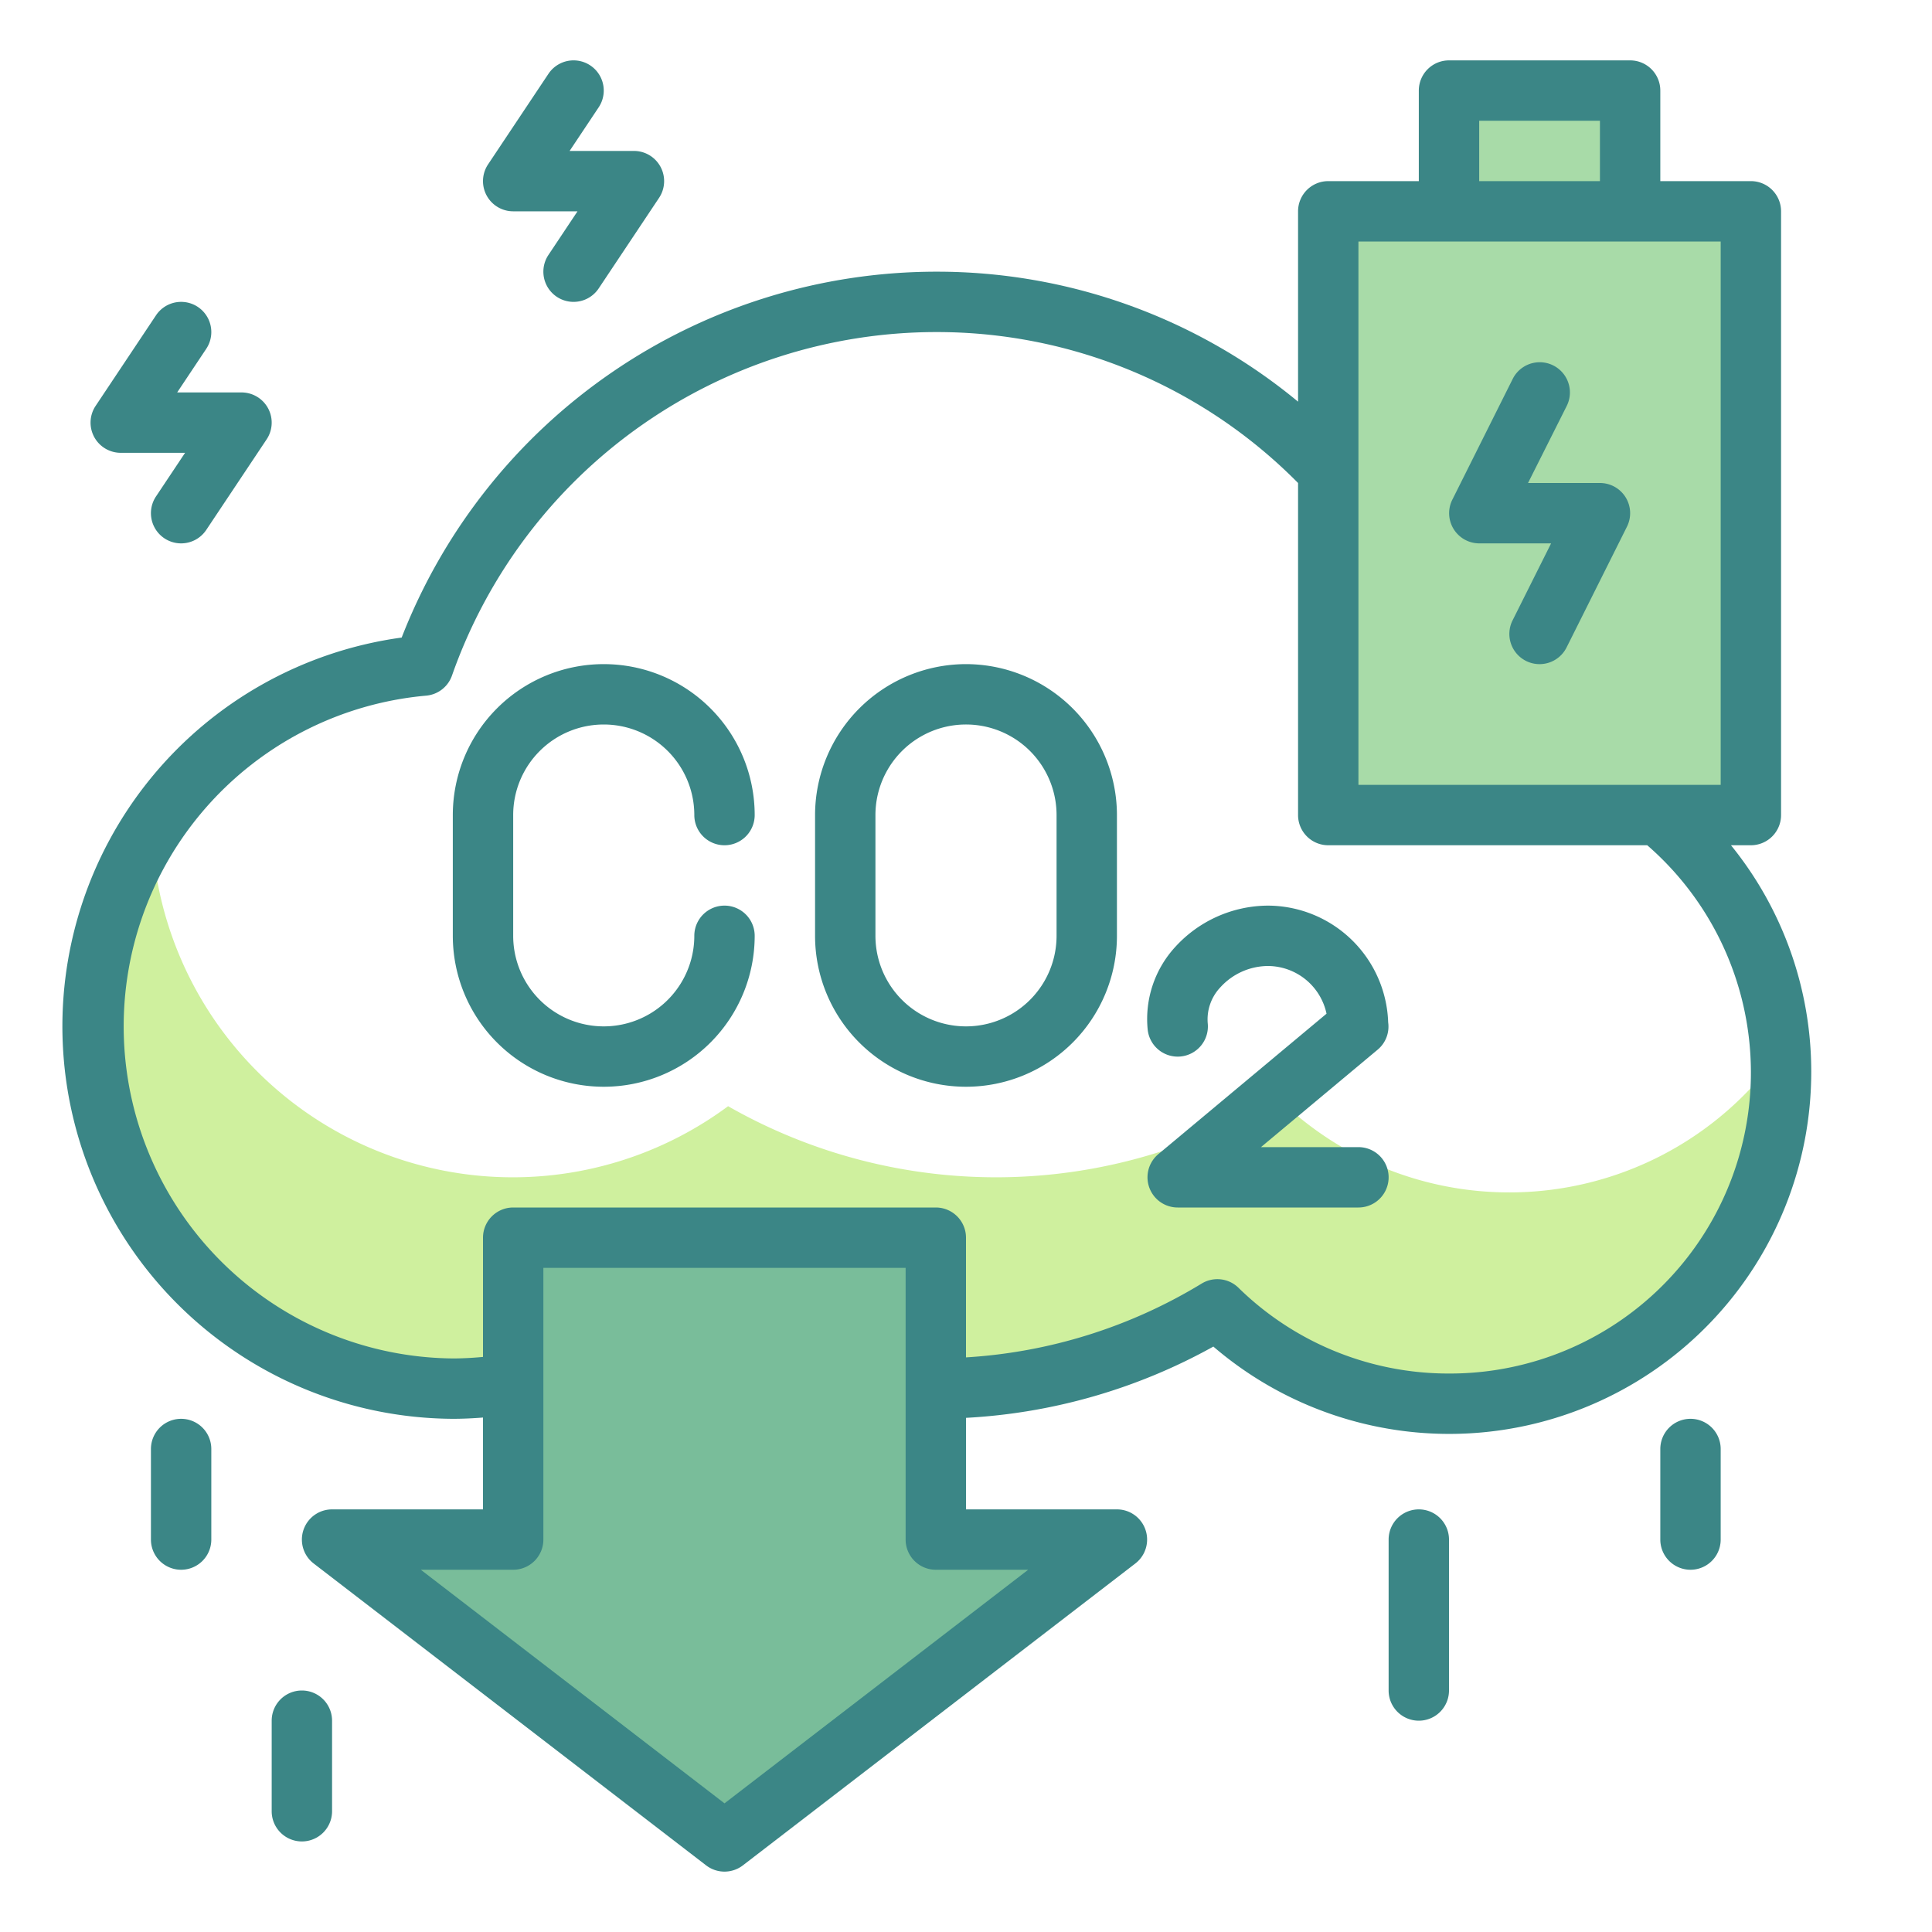 <svg height="512" viewBox="0 0 64 64" width="512" xmlns="http://www.w3.org/2000/svg"><g id="Twotone"><g id="Color_copy" data-name="Color copy"><g><path d="m50 39.5a10.956 10.956 0 0 1 -7.673-3.126 17.9 17.9 0 0 1 -18.208.27 11.973 11.973 0 0 1 -19.1-9.285 11.984 11.984 0 0 0 17.1 16.285 17.9 17.9 0 0 0 18.208-.27 10.994 10.994 0 0 0 18.673-7.874c0-.218-.019-.431-.031-.645a10.982 10.982 0 0 1 -8.969 4.645z" fill="#cff09e"/><path d="m31 51v-10h-14v10h-6l13 10 13-10z" fill="#79bd9a"/><g fill="#a8dba8"><path d="m44 7h14v20h-14z"/><path d="m48 3h6v4h-6z"/></g></g></g><g id="Stroke_close_copy" data-name="Stroke close copy"><g fill="#3b8686"><path d="m60 35.5a11.9 11.9 0 0 0 -2.659-7.5h.659a1 1 0 0 0 1-1v-20a1 1 0 0 0 -1-1h-3v-3a1 1 0 0 0 -1-1h-6a1 1 0 0 0 -1 1v3h-3a1 1 0 0 0 -1 1v6.306a18.761 18.761 0 0 0 -12-4.306 19.015 19.015 0 0 0 -17.694 12.12 13 13 0 0 0 1.694 25.88c.332 0 .666-.016 1-.042v3.042h-5a1 1 0 0 0 -.61 1.792l13 10a1 1 0 0 0 1.22 0l13-10a1 1 0 0 0 -.61-1.792h-5v-3.032a18.94 18.94 0 0 0 8.194-2.361 11.994 11.994 0 0 0 19.806-9.107zm-11-31.5h4v2h-4zm-4 4h12v18h-12zm-10.94 44-10.06 7.738-10.06-7.738h3.06a1 1 0 0 0 1-1v-9h12v9a1 1 0 0 0 1 1zm13.94-6.5a9.94 9.94 0 0 1 -6.975-2.842 1 1 0 0 0 -1.217-.139 16.974 16.974 0 0 1 -7.808 2.446v-3.965a1 1 0 0 0 -1-1h-14a1 1 0 0 0 -1 1v3.95c-.334.031-.668.05-1 .05a11 11 0 0 1 -.892-21.955 1 1 0 0 0 .864-.665 17.013 17.013 0 0 1 16.028-11.38 16.814 16.814 0 0 1 12 5v11a1 1 0 0 0 1 1h10.567a9.971 9.971 0 0 1 -6.567 17.5z"/><path d="m45 38h-3.229l3.87-3.232a.994.994 0 0 0 .344-.9 4 4 0 0 0 -3.985-3.868 4.18 4.18 0 0 0 -3.055 1.354 3.531 3.531 0 0 0 -.927 2.748 1 1 0 0 0 1.99-.2 1.547 1.547 0 0 1 .422-1.2 2.147 2.147 0 0 1 1.57-.702 1.994 1.994 0 0 1 1.943 1.58l-5.571 4.652a1 1 0 0 0 .641 1.768h5.987a1 1 0 0 0 0-2z"/><path d="m32 22a5.006 5.006 0 0 0 -5 5v4a5 5 0 0 0 10 0v-4a5.006 5.006 0 0 0 -5-5zm3 9a3 3 0 0 1 -6 0v-4a3 3 0 0 1 6 0z"/><path d="m20 24a3 3 0 0 1 3 3 1 1 0 0 0 2 0 5 5 0 0 0 -10 0v4a5 5 0 0 0 10 0 1 1 0 0 0 -2 0 3 3 0 0 1 -6 0v-4a3 3 0 0 1 3-3z"/><path d="m53 16h-2.382l1.282-2.553a1 1 0 1 0 -1.79-.894l-2 4a1 1 0 0 0 .89 1.447h2.382l-1.277 2.553a1 1 0 0 0 1.79.894l2-4a1 1 0 0 0 -.895-1.447z"/><path d="m47 50a1 1 0 0 0 -1 1v5a1 1 0 0 0 2 0v-5a1 1 0 0 0 -1-1z"/><path d="m56 47a1 1 0 0 0 -1 1v3a1 1 0 0 0 2 0v-3a1 1 0 0 0 -1-1z"/><path d="m6 47a1 1 0 0 0 -1 1v3a1 1 0 0 0 2 0v-3a1 1 0 0 0 -1-1z"/><path d="m10 56a1 1 0 0 0 -1 1v3a1 1 0 0 0 2 0v-3a1 1 0 0 0 -1-1z"/><path d="m4 15h2.131l-.963 1.445a1 1 0 0 0 1.664 1.11l2-3a1 1 0 0 0 -.832-1.555h-2.131l.963-1.445a1 1 0 1 0 -1.664-1.11l-2 3a1 1 0 0 0 .832 1.555z"/><path d="m17 7h2.131l-.963 1.445a1 1 0 0 0 1.664 1.11l2-3a1 1 0 0 0 -.832-1.555h-2.131l.963-1.445a1 1 0 0 0 -1.664-1.11l-2 3a1 1 0 0 0 .832 1.555z"/></g></g></g></svg>